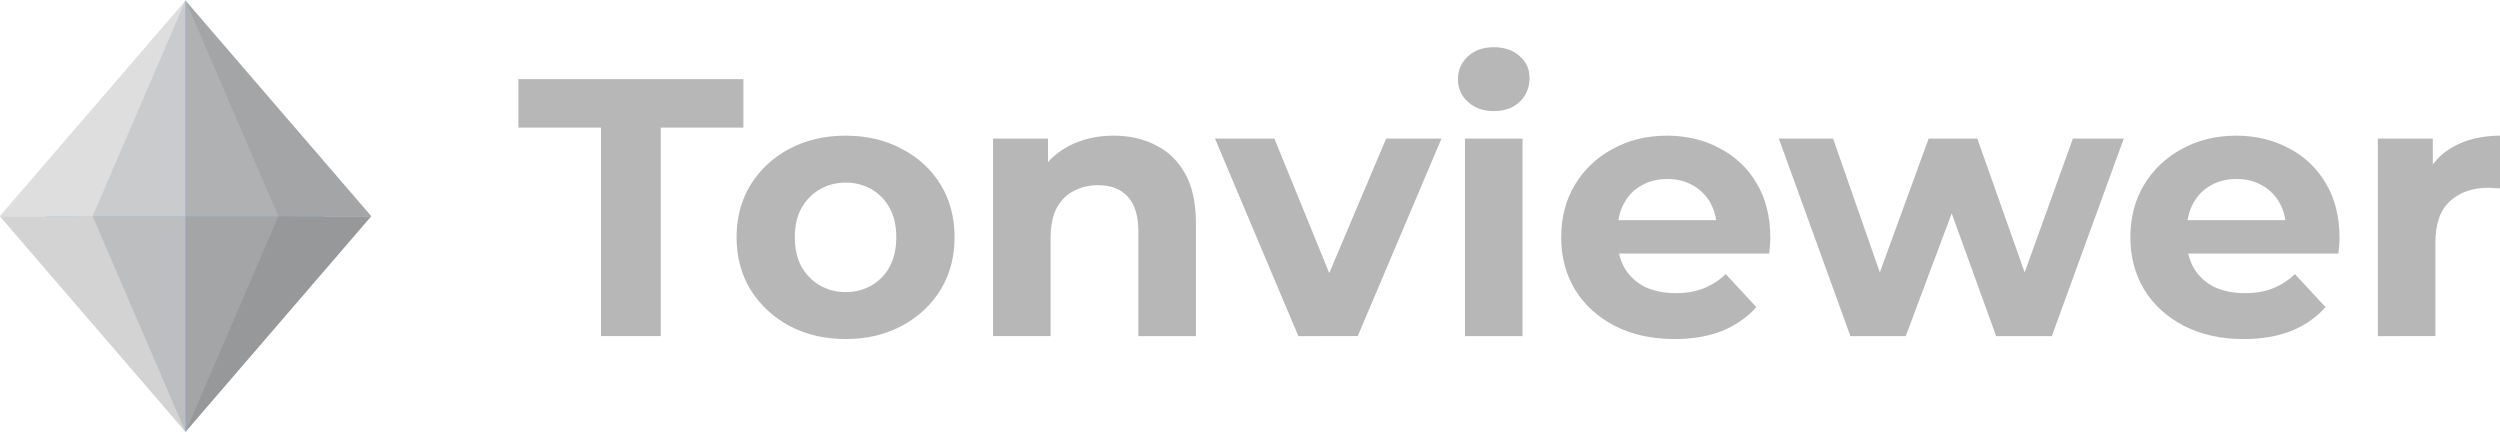 <svg width="925" height="160" viewBox="0 0 925 160" fill="none" xmlns="http://www.w3.org/2000/svg">
<g clip-path="url(#clip0_928_25137)">
<path d="M17.095 79.999L68.645 0.199L120.195 79.999L68.645 159.799L17.095 79.999Z" fill="#89B8FF"/>
<path d="M68.645 159.8V80H28.55L68.645 159.8Z" fill="#BCBEBF"/>
<path d="M68.645 159.8V80H108.74L68.645 159.8Z" fill="#A4A5A6"/>
<path d="M68.645 79.999V0.199L28.55 79.999H68.645Z" fill="#C9CBCC"/>
<path d="M68.645 79.999V0.199L108.74 79.999H68.645Z" fill="#AFB1B3"/>
<path d="M68.645 159.8L-0.089 80H34.278L68.645 159.8Z" fill="#D3D3D3"/>
<path d="M-0.089 79.999L68.645 0.199L34.278 79.999H-0.089Z" fill="#DEDEDE"/>
<path d="M137.379 80L68.645 159.8L103.012 80H137.379Z" fill="#979899"/>
<path d="M68.645 0.199L137.379 79.999H103.012L68.645 0.199Z" fill="#A4A5A6"/>
<path d="M222.368 124.353V47.203H191.793V29.277H275.052V47.203H244.477V124.353H222.368ZM312.925 125.442C305.1 125.442 298.139 123.812 292.041 120.551C286.188 117.426 281.25 112.842 277.71 107.247C274.254 101.54 272.526 95.064 272.526 87.822C272.526 80.488 274.254 74.014 277.71 68.402C281.261 62.694 286.038 58.256 292.041 55.087C298.139 51.826 305.1 50.196 312.925 50.196C320.661 50.196 327.576 51.826 333.671 55.087C339.769 58.256 344.548 62.649 348.008 68.265C351.463 73.878 353.191 80.397 353.191 87.822C353.191 95.068 351.463 101.544 348.008 107.247C344.548 112.86 339.771 117.296 333.677 120.557C327.578 123.817 320.661 125.442 312.925 125.442ZM312.925 108.062C316.273 108.113 319.572 107.266 322.479 105.611C325.314 103.969 327.632 101.57 329.169 98.686C330.807 95.608 331.626 91.987 331.626 87.822C331.626 83.566 330.807 79.944 329.169 76.957C327.632 74.073 325.314 71.674 322.479 70.032C319.572 68.377 316.273 67.531 312.925 67.581C309.577 67.531 306.277 68.377 303.371 70.032C300.549 71.655 298.275 73.963 296.549 76.957C294.907 79.948 294.086 83.57 294.086 87.822C294.086 91.983 294.907 95.606 296.549 98.692C298.279 101.678 300.553 103.987 303.371 105.617C306.278 107.27 309.577 108.114 312.925 108.062ZM412.056 50.19C417.883 50.19 423.07 51.368 427.618 53.724C432.258 55.989 435.897 59.521 438.536 64.321C441.174 69.029 442.493 75.096 442.493 82.521V124.359H421.203V85.781C421.203 79.891 419.884 75.544 417.245 72.74C414.698 69.931 411.057 68.527 406.322 68.527C403.141 68.485 399.999 69.234 397.181 70.705C394.546 72.061 392.453 74.189 390.903 77.089C389.444 79.984 388.715 83.697 388.715 88.226V124.353H367.425V51.279H387.759V71.514L383.938 65.404C386.492 60.599 390.44 56.67 395.268 54.129C400.182 51.507 405.778 50.19 412.056 50.19ZM480.389 124.359L449.544 51.279H471.522L497.183 114.167H486.26L512.877 51.279H533.348L502.366 124.353L480.389 124.359ZM542.037 124.359V51.285H563.333V124.359H542.037ZM552.685 41.099C548.771 41.099 545.586 39.966 543.131 37.702C541.943 36.646 540.998 35.347 540.362 33.894C539.725 32.441 539.411 30.868 539.442 29.283C539.442 25.935 540.672 23.127 543.131 20.858C545.59 18.593 548.775 17.461 552.685 17.461C556.595 17.461 559.78 18.548 562.239 20.721C564.698 22.804 565.928 25.521 565.928 28.872C565.928 32.406 564.698 35.349 562.239 37.702C559.872 39.966 556.687 41.099 552.685 41.099ZM619.54 125.447C611.166 125.447 603.794 123.817 597.425 120.557C591.147 117.296 586.279 112.86 582.819 107.247C579.363 101.54 577.635 95.064 577.635 87.822C577.635 80.488 579.318 74.014 582.682 68.402C586.059 62.769 590.922 58.164 596.743 55.087C602.654 51.826 609.343 50.196 616.808 50.196C623.994 50.196 630.455 51.735 636.191 54.813C641.954 57.746 646.742 62.275 649.978 67.855C653.338 73.471 655.02 80.216 655.024 88.09C655.024 88.907 654.978 89.859 654.886 90.945C654.795 91.945 654.705 92.895 654.617 93.795H594.968V81.438H643.425L635.234 85.109C635.234 81.301 634.461 77.995 632.915 75.191C631.433 72.461 629.21 70.201 626.499 68.67C623.765 67.04 620.581 66.224 616.945 66.224C613.302 66.224 610.072 67.041 607.254 68.675C604.524 70.211 602.385 72.428 600.839 75.327C599.292 78.132 598.519 81.481 598.519 85.376V88.637C598.519 92.627 599.382 96.159 601.108 99.233C602.929 102.224 605.433 104.532 608.617 106.159C611.893 107.698 615.716 108.467 620.084 108.467C623.998 108.467 627.41 107.878 630.32 106.7C633.371 105.483 636.153 103.685 638.511 101.405L649.84 113.631C646.472 117.431 642.241 120.374 637.147 122.461C632.05 124.456 626.181 125.451 619.54 125.447ZM684.654 124.364L658.174 51.285H678.239L700.216 114.173H690.657L713.591 51.285H731.605L753.857 114.173H744.303L766.957 51.285H785.796L759.178 124.359H738.57L719.049 70.437H725.327L705.125 124.359L684.654 124.364ZM830.14 125.447C821.766 125.447 814.396 123.817 808.031 120.557C801.753 117.296 796.885 112.86 793.425 107.247C789.965 101.54 788.236 95.064 788.236 87.822C788.236 80.488 789.92 74.014 793.287 68.402C796.665 62.769 801.528 58.164 807.349 55.087C813.264 51.826 819.952 50.196 827.414 50.196C834.6 50.196 841.059 51.735 846.791 54.813C852.556 57.744 857.345 62.273 860.578 67.855C863.946 73.471 865.63 80.216 865.63 88.09C865.63 88.907 865.584 89.859 865.492 90.945C865.404 91.945 865.313 92.895 865.217 93.795H805.574V81.438H854.025L845.84 85.109C845.84 81.301 845.065 77.995 843.515 75.191C842.041 72.455 839.816 70.194 837.1 68.67C834.369 67.04 831.185 66.224 827.546 66.224C823.906 66.224 820.676 67.041 817.854 68.675C815.128 70.211 812.989 72.428 811.439 75.327C809.892 78.132 809.119 81.481 809.119 85.376V88.637C809.119 92.627 809.984 96.159 811.714 99.233C813.531 102.224 816.035 104.532 819.223 106.159C822.499 107.698 826.32 108.467 830.684 108.467C834.595 108.467 838.008 107.878 840.926 106.7C843.982 105.496 846.765 103.696 849.111 101.405L860.44 113.631C857.08 117.431 852.849 120.374 847.747 122.461C842.65 124.456 836.781 125.451 830.14 125.447ZM879.806 124.364V51.273H900.14V71.919L897.276 65.945C899.456 60.781 902.96 56.886 907.786 54.26C912.609 51.543 918.478 50.185 925.394 50.185V69.747C924.578 69.658 923.757 69.612 922.936 69.61C922.167 69.513 921.392 69.467 920.617 69.473C914.79 69.473 910.057 71.149 906.417 74.501C902.87 77.761 901.096 82.878 901.096 89.851V124.347L879.806 124.364Z" fill="#B7B7B7"/>
</g>
<defs>
<clipPath id="clip0_928_25137">
<rect width="925" height="160" fill="white"/>
</clipPath>
</defs>
</svg>
